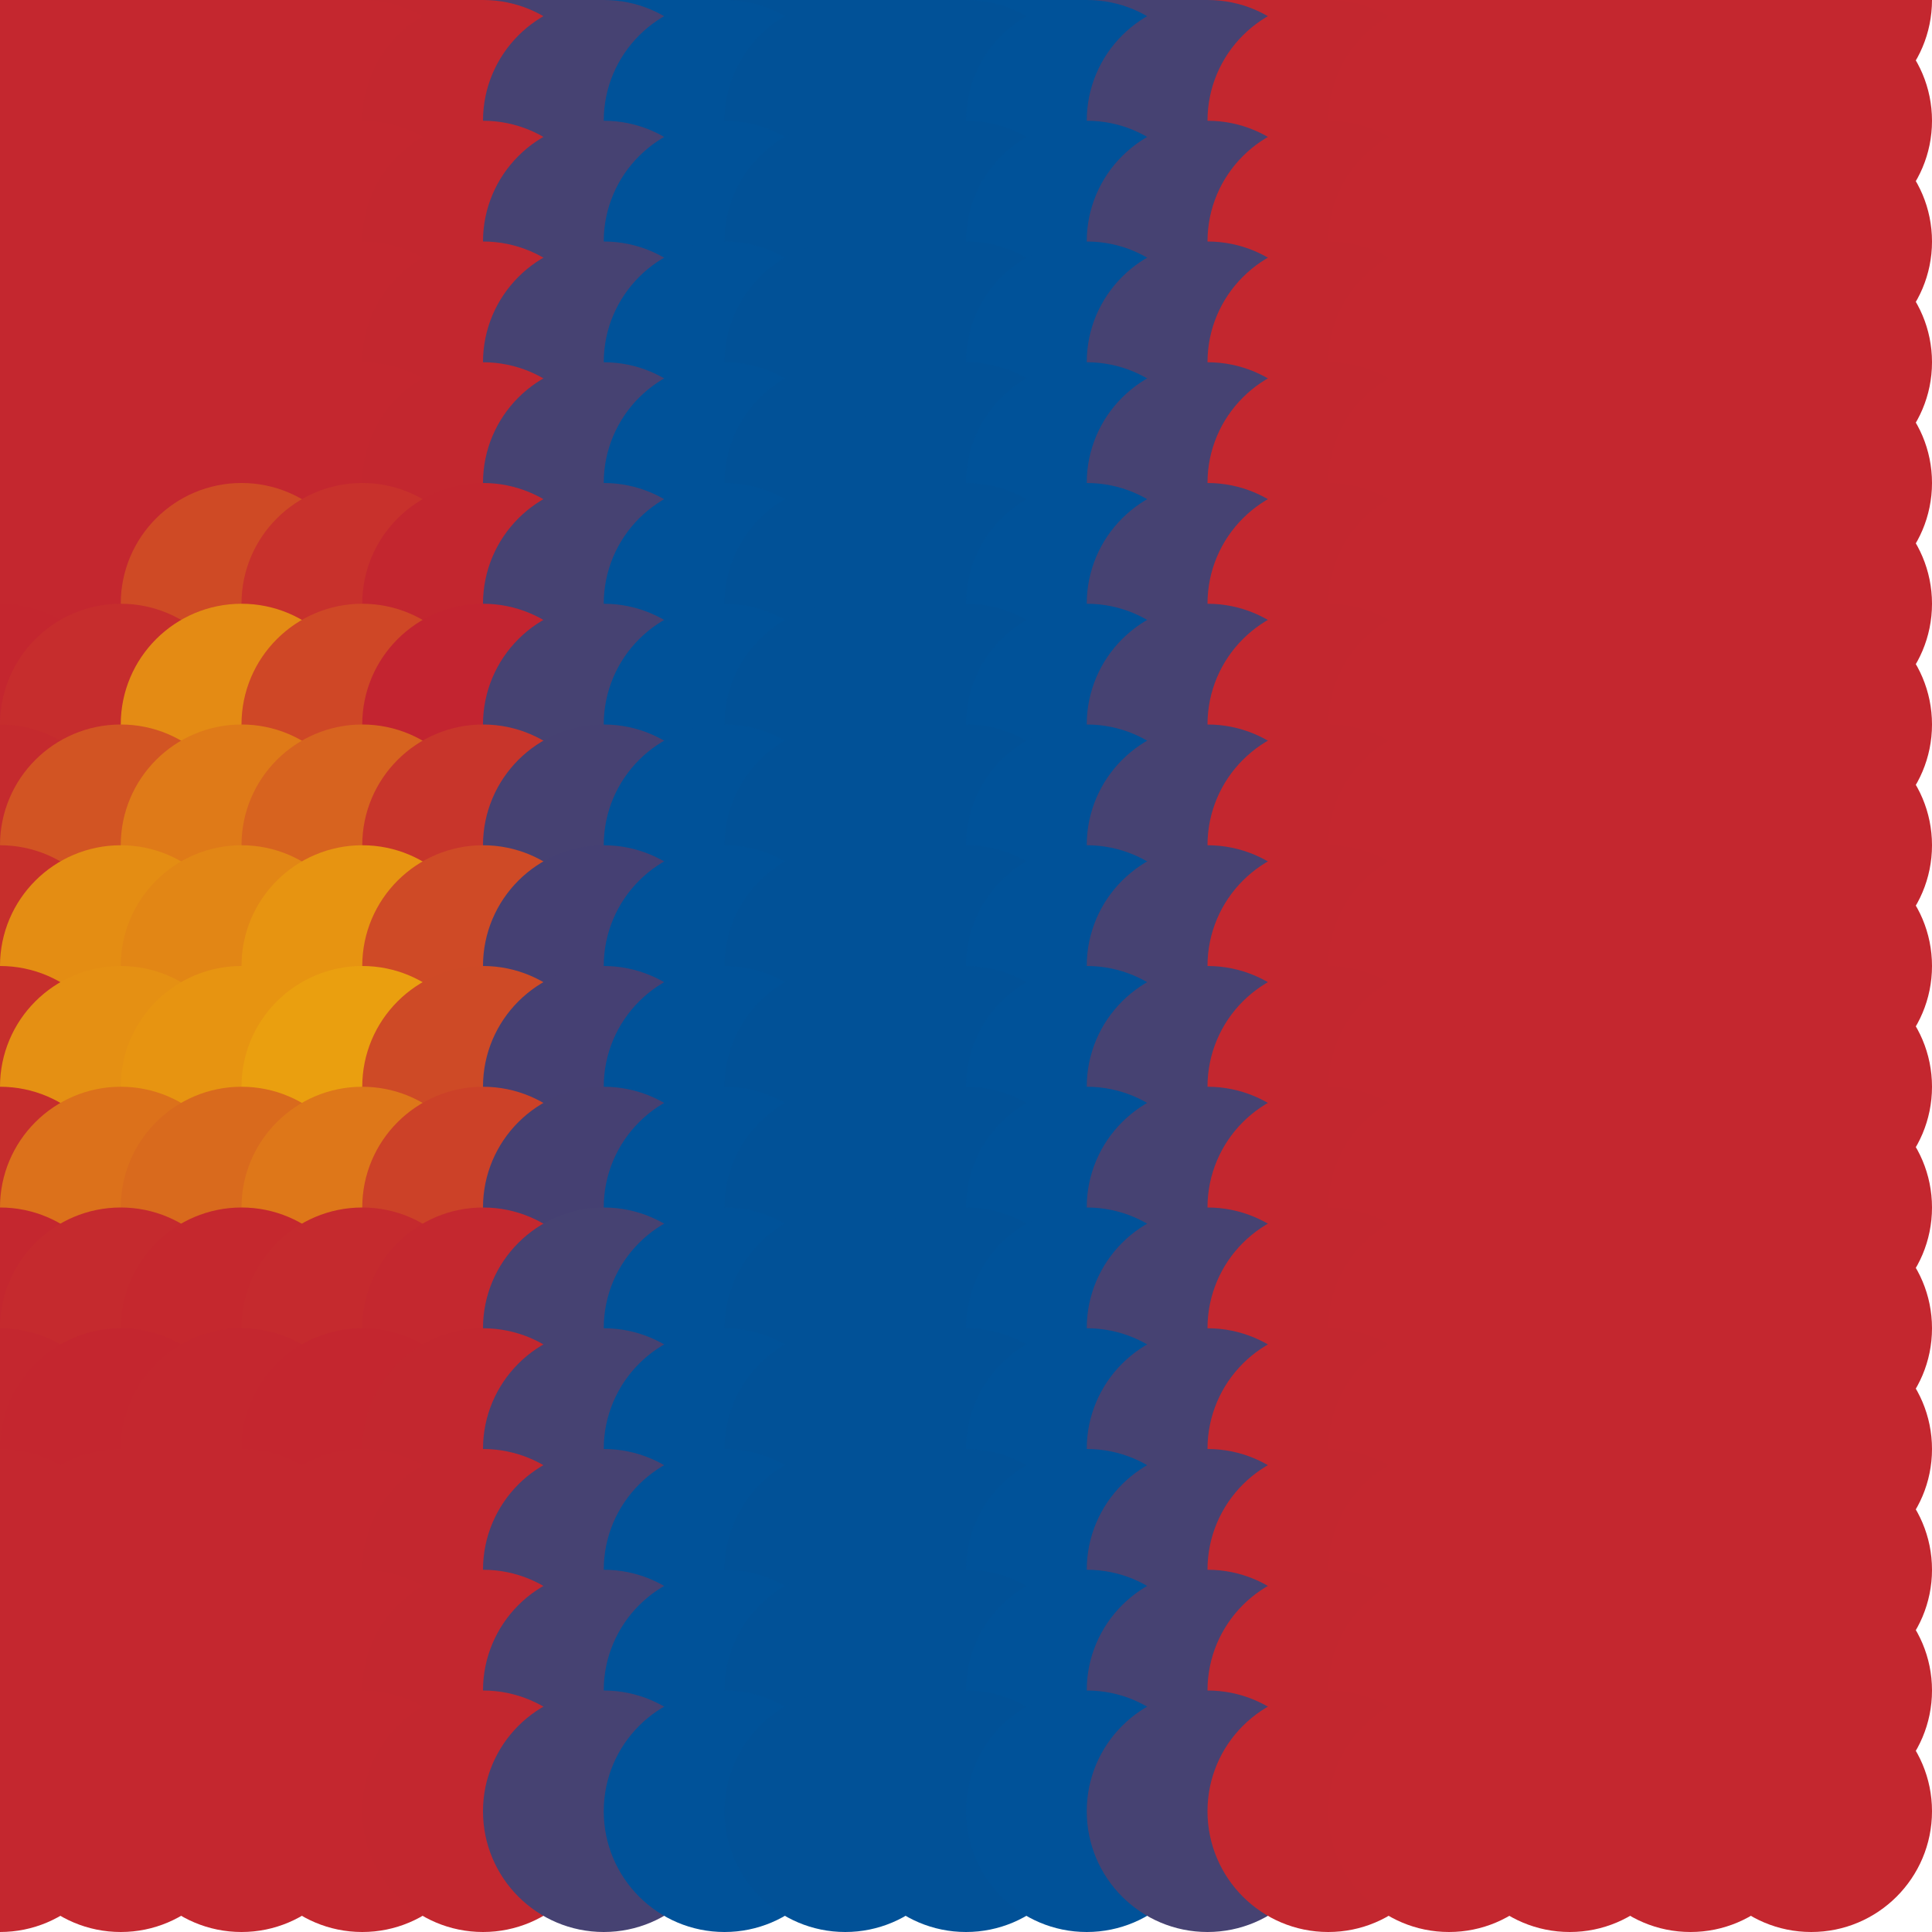 <?xml version="1.0" standalone="no"?>
<!DOCTYPE svg PUBLIC "-//W3C//DTD SVG 20010904//EN"
  "http://www.w3.org/TR/2001/REC-SVG-20010904/DTD/svg10.dtd">
<svg width="16" height="16">
  <circle cx="0" cy="0" r="1" fill="srgba(196,39,47,1)"/>
  <circle cx="1" cy="0" r="1" fill="srgba(196,39,47,1)"/>
  <circle cx="2" cy="0" r="1" fill="srgba(196,39,47,1)"/>
  <circle cx="3" cy="0" r="1" fill="srgba(76.896%,15.287%,18.413%,1)"/>
  <circle cx="4" cy="0" r="1" fill="srgba(76.521%,15.367%,18.611%,1)"/>
  <circle cx="5" cy="0" r="1" fill="srgba(27.52%,25.922%,44.741%,1)"/>
  <circle cx="6" cy="0" r="1" fill="srgba(0%,32.052%,59.925%,1)"/>
  <circle cx="7" cy="0" r="1" fill="srgba(1,81,151,1)"/>
  <circle cx="8" cy="0" r="1" fill="srgba(1,81,151,1)"/>
  <circle cx="9" cy="0" r="1" fill="srgba(0%,32.052%,59.925%,1)"/>
  <circle cx="10" cy="0" r="1" fill="srgba(27.511%,25.922%,44.75%,1)"/>
  <circle cx="11" cy="0" r="1" fill="srgba(76.519%,15.367%,18.614%,1)"/>
  <circle cx="12" cy="0" r="1" fill="srgba(76.896%,15.287%,18.413%,1)"/>
  <circle cx="13" cy="0" r="1" fill="srgba(196,39,47,1)"/>
  <circle cx="14" cy="0" r="1" fill="srgba(196,39,47,1)"/>
  <circle cx="15" cy="0" r="1" fill="srgba(196,39,47,1)"/>
  <circle cx="0" cy="1" r="1" fill="srgba(196,39,47,1)"/>
  <circle cx="1" cy="1" r="1" fill="srgba(196,39,47,1)"/>
  <circle cx="2" cy="1" r="1" fill="srgba(196,39,47,1)"/>
  <circle cx="3" cy="1" r="1" fill="srgba(76.896%,15.287%,18.413%,1)"/>
  <circle cx="4" cy="1" r="1" fill="srgba(76.521%,15.367%,18.611%,1)"/>
  <circle cx="5" cy="1" r="1" fill="srgba(27.52%,25.922%,44.741%,1)"/>
  <circle cx="6" cy="1" r="1" fill="srgba(0%,32.052%,59.925%,1)"/>
  <circle cx="7" cy="1" r="1" fill="srgba(1,81,151,1)"/>
  <circle cx="8" cy="1" r="1" fill="srgba(1,81,151,1)"/>
  <circle cx="9" cy="1" r="1" fill="srgba(0%,32.052%,59.925%,1)"/>
  <circle cx="10" cy="1" r="1" fill="srgba(27.511%,25.922%,44.75%,1)"/>
  <circle cx="11" cy="1" r="1" fill="srgba(76.519%,15.367%,18.614%,1)"/>
  <circle cx="12" cy="1" r="1" fill="srgba(76.896%,15.287%,18.413%,1)"/>
  <circle cx="13" cy="1" r="1" fill="srgba(196,39,47,1)"/>
  <circle cx="14" cy="1" r="1" fill="srgba(196,39,47,1)"/>
  <circle cx="15" cy="1" r="1" fill="srgba(196,39,47,1)"/>
  <circle cx="0" cy="2" r="1" fill="srgba(196,39,47,1)"/>
  <circle cx="1" cy="2" r="1" fill="srgba(196,39,47,1)"/>
  <circle cx="2" cy="2" r="1" fill="srgba(196,39,47,1)"/>
  <circle cx="3" cy="2" r="1" fill="srgba(76.896%,15.287%,18.413%,1)"/>
  <circle cx="4" cy="2" r="1" fill="srgba(76.521%,15.367%,18.611%,1)"/>
  <circle cx="5" cy="2" r="1" fill="srgba(27.52%,25.922%,44.741%,1)"/>
  <circle cx="6" cy="2" r="1" fill="srgba(0%,32.052%,59.925%,1)"/>
  <circle cx="7" cy="2" r="1" fill="srgba(1,81,151,1)"/>
  <circle cx="8" cy="2" r="1" fill="srgba(1,81,151,1)"/>
  <circle cx="9" cy="2" r="1" fill="srgba(0%,32.052%,59.925%,1)"/>
  <circle cx="10" cy="2" r="1" fill="srgba(27.511%,25.922%,44.75%,1)"/>
  <circle cx="11" cy="2" r="1" fill="srgba(76.519%,15.367%,18.614%,1)"/>
  <circle cx="12" cy="2" r="1" fill="srgba(76.896%,15.287%,18.413%,1)"/>
  <circle cx="13" cy="2" r="1" fill="srgba(196,39,47,1)"/>
  <circle cx="14" cy="2" r="1" fill="srgba(196,39,47,1)"/>
  <circle cx="15" cy="2" r="1" fill="srgba(196,39,47,1)"/>
  <circle cx="0" cy="3" r="1" fill="srgba(196,39,47,1)"/>
  <circle cx="1" cy="3" r="1" fill="srgba(196,39,47,1)"/>
  <circle cx="2" cy="3" r="1" fill="srgba(76.86%,15.285%,18.433%,1)"/>
  <circle cx="3" cy="3" r="1" fill="srgba(76.895%,15.282%,18.415%,1)"/>
  <circle cx="4" cy="3" r="1" fill="srgba(76.521%,15.367%,18.611%,1)"/>
  <circle cx="5" cy="3" r="1" fill="srgba(27.52%,25.922%,44.741%,1)"/>
  <circle cx="6" cy="3" r="1" fill="srgba(0%,32.052%,59.925%,1)"/>
  <circle cx="7" cy="3" r="1" fill="srgba(1,81,151,1)"/>
  <circle cx="8" cy="3" r="1" fill="srgba(1,81,151,1)"/>
  <circle cx="9" cy="3" r="1" fill="srgba(0%,32.052%,59.925%,1)"/>
  <circle cx="10" cy="3" r="1" fill="srgba(27.511%,25.922%,44.75%,1)"/>
  <circle cx="11" cy="3" r="1" fill="srgba(76.519%,15.367%,18.614%,1)"/>
  <circle cx="12" cy="3" r="1" fill="srgba(76.896%,15.287%,18.413%,1)"/>
  <circle cx="13" cy="3" r="1" fill="srgba(196,39,47,1)"/>
  <circle cx="14" cy="3" r="1" fill="srgba(196,39,47,1)"/>
  <circle cx="15" cy="3" r="1" fill="srgba(196,39,47,1)"/>
  <circle cx="0" cy="4" r="1" fill="srgba(196,39,47,1)"/>
  <circle cx="1" cy="4" r="1" fill="srgba(76.857%,15.274%,18.436%,1)"/>
  <circle cx="2" cy="4" r="1" fill="srgba(76.85%,15.256%,18.442%,1)"/>
  <circle cx="3" cy="4" r="1" fill="srgba(76.918%,15.354%,18.395%,1)"/>
  <circle cx="4" cy="4" r="1" fill="srgba(76.519%,15.363%,18.613%,1)"/>
  <circle cx="5" cy="4" r="1" fill="srgba(27.52%,25.922%,44.741%,1)"/>
  <circle cx="6" cy="4" r="1" fill="srgba(0%,32.052%,59.925%,1)"/>
  <circle cx="7" cy="4" r="1" fill="srgba(1,81,151,1)"/>
  <circle cx="8" cy="4" r="1" fill="srgba(1,81,151,1)"/>
  <circle cx="9" cy="4" r="1" fill="srgba(0%,32.052%,59.925%,1)"/>
  <circle cx="10" cy="4" r="1" fill="srgba(27.511%,25.922%,44.75%,1)"/>
  <circle cx="11" cy="4" r="1" fill="srgba(76.519%,15.367%,18.614%,1)"/>
  <circle cx="12" cy="4" r="1" fill="srgba(76.896%,15.287%,18.413%,1)"/>
  <circle cx="13" cy="4" r="1" fill="srgba(196,39,47,1)"/>
  <circle cx="14" cy="4" r="1" fill="srgba(196,39,47,1)"/>
  <circle cx="15" cy="4" r="1" fill="srgba(196,39,47,1)"/>
  <circle cx="0" cy="5" r="1" fill="srgba(76.86%,15.282%,18.434%,1)"/>
  <circle cx="1" cy="5" r="1" fill="srgba(76.921%,15.476%,18.383%,1)"/>
  <circle cx="2" cy="5" r="1" fill="srgba(81.196%,29.032%,14.751%,1)"/>
  <circle cx="3" cy="5" r="1" fill="srgba(78.174%,19.335%,17.33%,1)"/>
  <circle cx="4" cy="5" r="1" fill="srgba(76.448%,15.132%,18.675%,1)"/>
  <circle cx="5" cy="5" r="1" fill="srgba(27.52%,25.922%,44.741%,1)"/>
  <circle cx="6" cy="5" r="1" fill="srgba(0%,32.052%,59.925%,1)"/>
  <circle cx="7" cy="5" r="1" fill="srgba(1,81,151,1)"/>
  <circle cx="8" cy="5" r="1" fill="srgba(1,81,151,1)"/>
  <circle cx="9" cy="5" r="1" fill="srgba(0%,32.052%,59.925%,1)"/>
  <circle cx="10" cy="5" r="1" fill="srgba(27.511%,25.922%,44.75%,1)"/>
  <circle cx="11" cy="5" r="1" fill="srgba(76.519%,15.367%,18.614%,1)"/>
  <circle cx="12" cy="5" r="1" fill="srgba(76.896%,15.287%,18.413%,1)"/>
  <circle cx="13" cy="5" r="1" fill="srgba(196,39,47,1)"/>
  <circle cx="14" cy="5" r="1" fill="srgba(196,39,47,1)"/>
  <circle cx="15" cy="5" r="1" fill="srgba(196,39,47,1)"/>
  <circle cx="0" cy="6" r="1" fill="srgba(76.779%,15.029%,18.503%,1)"/>
  <circle cx="1" cy="6" r="1" fill="srgba(77.606%,17.649%,17.801%,1)"/>
  <circle cx="2" cy="6" r="1" fill="srgba(89.227%,54.487%,7.933%,1)"/>
  <circle cx="3" cy="6" r="1" fill="srgba(80.873%,27.886%,15.038%,1)"/>
  <circle cx="4" cy="6" r="1" fill="srgba(76.222%,14.42%,18.866%,1)"/>
  <circle cx="5" cy="6" r="1" fill="srgba(27.524%,25.936%,44.736%,1)"/>
  <circle cx="6" cy="6" r="1" fill="srgba(0%,32.052%,59.925%,1)"/>
  <circle cx="7" cy="6" r="1" fill="srgba(1,81,151,1)"/>
  <circle cx="8" cy="6" r="1" fill="srgba(1,81,151,1)"/>
  <circle cx="9" cy="6" r="1" fill="srgba(0%,32.052%,59.925%,1)"/>
  <circle cx="10" cy="6" r="1" fill="srgba(27.511%,25.922%,44.75%,1)"/>
  <circle cx="11" cy="6" r="1" fill="srgba(76.519%,15.367%,18.614%,1)"/>
  <circle cx="12" cy="6" r="1" fill="srgba(76.896%,15.287%,18.413%,1)"/>
  <circle cx="13" cy="6" r="1" fill="srgba(196,39,47,1)"/>
  <circle cx="14" cy="6" r="1" fill="srgba(196,39,47,1)"/>
  <circle cx="15" cy="6" r="1" fill="srgba(196,39,47,1)"/>
  <circle cx="0" cy="7" r="1" fill="srgba(77.281%,16.623%,18.076%,1)"/>
  <circle cx="1" cy="7" r="1" fill="srgba(82.4%,32.85%,13.727%,1)"/>
  <circle cx="2" cy="7" r="1" fill="srgba(87.144%,47.898%,9.696%,1)"/>
  <circle cx="3" cy="7" r="1" fill="srgba(84.309%,38.776%,12.12%,1)"/>
  <circle cx="4" cy="7" r="1" fill="srgba(78.213%,20.731%,17.176%,1)"/>
  <circle cx="5" cy="7" r="1" fill="srgba(27.413%,25.579%,44.833%,1)"/>
  <circle cx="6" cy="7" r="1" fill="srgba(0%,32.052%,59.925%,1)"/>
  <circle cx="7" cy="7" r="1" fill="srgba(1,81,151,1)"/>
  <circle cx="8" cy="7" r="1" fill="srgba(1,81,151,1)"/>
  <circle cx="9" cy="7" r="1" fill="srgba(0%,32.052%,59.925%,1)"/>
  <circle cx="10" cy="7" r="1" fill="srgba(27.511%,25.922%,44.75%,1)"/>
  <circle cx="11" cy="7" r="1" fill="srgba(76.519%,15.367%,18.614%,1)"/>
  <circle cx="12" cy="7" r="1" fill="srgba(76.896%,15.287%,18.413%,1)"/>
  <circle cx="13" cy="7" r="1" fill="srgba(196,39,47,1)"/>
  <circle cx="14" cy="7" r="1" fill="srgba(196,39,47,1)"/>
  <circle cx="15" cy="7" r="1" fill="srgba(196,39,47,1)"/>
  <circle cx="0" cy="8" r="1" fill="srgba(77.94%,18.723%,17.513%,1)"/>
  <circle cx="1" cy="8" r="1" fill="srgba(89.451%,55.222%,7.736%,1)"/>
  <circle cx="2" cy="8" r="1" fill="srgba(88.591%,52.5%,8.469%,1)"/>
  <circle cx="3" cy="8" r="1" fill="srgba(90.391%,58.062%,6.955%,1)"/>
  <circle cx="4" cy="8" r="1" fill="srgba(80.873%,29.163%,14.917%,1)"/>
  <circle cx="5" cy="8" r="1" fill="srgba(27.257%,25.087%,44.964%,1)"/>
  <circle cx="6" cy="8" r="1" fill="srgba(0%,32.052%,59.925%,1)"/>
  <circle cx="7" cy="8" r="1" fill="srgba(1,81,151,1)"/>
  <circle cx="8" cy="8" r="1" fill="srgba(1,81,151,1)"/>
  <circle cx="9" cy="8" r="1" fill="srgba(0%,32.052%,59.925%,1)"/>
  <circle cx="10" cy="8" r="1" fill="srgba(27.511%,25.922%,44.75%,1)"/>
  <circle cx="11" cy="8" r="1" fill="srgba(76.519%,15.367%,18.614%,1)"/>
  <circle cx="12" cy="8" r="1" fill="srgba(76.896%,15.287%,18.413%,1)"/>
  <circle cx="13" cy="8" r="1" fill="srgba(196,39,47,1)"/>
  <circle cx="14" cy="8" r="1" fill="srgba(196,39,47,1)"/>
  <circle cx="15" cy="8" r="1" fill="srgba(196,39,47,1)"/>
  <circle cx="0" cy="9" r="1" fill="srgba(77.929%,18.688%,17.523%,1)"/>
  <circle cx="1" cy="9" r="1" fill="srgba(89.799%,56.318%,7.443%,1)"/>
  <circle cx="2" cy="9" r="1" fill="srgba(90.315%,57.929%,7.008%,1)"/>
  <circle cx="3" cy="9" r="1" fill="srgba(91.684%,62.147%,5.861%,1)"/>
  <circle cx="4" cy="9" r="1" fill="srgba(80.848%,29.087%,14.937%,1)"/>
  <circle cx="5" cy="9" r="1" fill="srgba(27.256%,25.08%,44.965%,1)"/>
  <circle cx="6" cy="9" r="1" fill="srgba(0%,32.052%,59.925%,1)"/>
  <circle cx="7" cy="9" r="1" fill="srgba(1,81,151,1)"/>
  <circle cx="8" cy="9" r="1" fill="srgba(1,81,151,1)"/>
  <circle cx="9" cy="9" r="1" fill="srgba(0%,32.052%,59.925%,1)"/>
  <circle cx="10" cy="9" r="1" fill="srgba(27.511%,25.922%,44.75%,1)"/>
  <circle cx="11" cy="9" r="1" fill="srgba(76.519%,15.367%,18.614%,1)"/>
  <circle cx="12" cy="9" r="1" fill="srgba(76.896%,15.287%,18.413%,1)"/>
  <circle cx="13" cy="9" r="1" fill="srgba(196,39,47,1)"/>
  <circle cx="14" cy="9" r="1" fill="srgba(196,39,47,1)"/>
  <circle cx="15" cy="9" r="1" fill="srgba(196,39,47,1)"/>
  <circle cx="0" cy="10" r="1" fill="srgba(77.684%,17.908%,17.731%,1)"/>
  <circle cx="1" cy="10" r="1" fill="srgba(86.009%,44.312%,10.658%,1)"/>
  <circle cx="2" cy="10" r="1" fill="srgba(85.153%,41.556%,11.395%,1)"/>
  <circle cx="3" cy="10" r="1" fill="srgba(86.773%,46.595%,10.027%,1)"/>
  <circle cx="4" cy="10" r="1" fill="srgba(79.776%,25.692%,15.847%,1)"/>
  <circle cx="5" cy="10" r="1" fill="srgba(27.324%,25.299%,44.907%,1)"/>
  <circle cx="6" cy="10" r="1" fill="srgba(0%,32.052%,59.925%,1)"/>
  <circle cx="7" cy="10" r="1" fill="srgba(1,81,151,1)"/>
  <circle cx="8" cy="10" r="1" fill="srgba(1,81,151,1)"/>
  <circle cx="9" cy="10" r="1" fill="srgba(0%,32.052%,59.925%,1)"/>
  <circle cx="10" cy="10" r="1" fill="srgba(27.511%,25.922%,44.75%,1)"/>
  <circle cx="11" cy="10" r="1" fill="srgba(76.519%,15.367%,18.614%,1)"/>
  <circle cx="12" cy="10" r="1" fill="srgba(76.896%,15.287%,18.413%,1)"/>
  <circle cx="13" cy="10" r="1" fill="srgba(196,39,47,1)"/>
  <circle cx="14" cy="10" r="1" fill="srgba(196,39,47,1)"/>
  <circle cx="15" cy="10" r="1" fill="srgba(196,39,47,1)"/>
  <circle cx="0" cy="11" r="1" fill="srgba(76.906%,15.431%,18.395%,1)"/>
  <circle cx="1" cy="11" r="1" fill="srgba(77.263%,16.57%,18.09%,1)"/>
  <circle cx="2" cy="11" r="1" fill="srgba(77.089%,16.013%,18.239%,1)"/>
  <circle cx="3" cy="11" r="1" fill="srgba(77.272%,16.48%,18.094%,1)"/>
  <circle cx="4" cy="11" r="1" fill="srgba(76.684%,15.885%,18.474%,1)"/>
  <circle cx="5" cy="11" r="1" fill="srgba(27.511%,25.892%,44.749%,1)"/>
  <circle cx="6" cy="11" r="1" fill="srgba(0%,32.052%,59.925%,1)"/>
  <circle cx="7" cy="11" r="1" fill="srgba(1,81,151,1)"/>
  <circle cx="8" cy="11" r="1" fill="srgba(1,81,151,1)"/>
  <circle cx="9" cy="11" r="1" fill="srgba(0%,32.052%,59.925%,1)"/>
  <circle cx="10" cy="11" r="1" fill="srgba(27.511%,25.922%,44.75%,1)"/>
  <circle cx="11" cy="11" r="1" fill="srgba(76.519%,15.367%,18.614%,1)"/>
  <circle cx="12" cy="11" r="1" fill="srgba(76.896%,15.287%,18.413%,1)"/>
  <circle cx="13" cy="11" r="1" fill="srgba(196,39,47,1)"/>
  <circle cx="14" cy="11" r="1" fill="srgba(196,39,47,1)"/>
  <circle cx="15" cy="11" r="1" fill="srgba(196,39,47,1)"/>
  <circle cx="0" cy="12" r="1" fill="srgba(76.86%,15.287%,18.433%,1)"/>
  <circle cx="1" cy="12" r="1" fill="srgba(76.838%,15.215%,18.453%,1)"/>
  <circle cx="2" cy="12" r="1" fill="srgba(76.849%,15.253%,18.442%,1)"/>
  <circle cx="3" cy="12" r="1" fill="srgba(76.873%,15.212%,18.434%,1)"/>
  <circle cx="4" cy="12" r="1" fill="srgba(76.512%,15.337%,18.621%,1)"/>
  <circle cx="5" cy="12" r="1" fill="srgba(27.521%,25.924%,44.739%,1)"/>
  <circle cx="6" cy="12" r="1" fill="srgba(0%,32.052%,59.925%,1)"/>
  <circle cx="7" cy="12" r="1" fill="srgba(1,81,151,1)"/>
  <circle cx="8" cy="12" r="1" fill="srgba(1,81,151,1)"/>
  <circle cx="9" cy="12" r="1" fill="srgba(0%,32.052%,59.925%,1)"/>
  <circle cx="10" cy="12" r="1" fill="srgba(27.511%,25.922%,44.75%,1)"/>
  <circle cx="11" cy="12" r="1" fill="srgba(76.519%,15.367%,18.614%,1)"/>
  <circle cx="12" cy="12" r="1" fill="srgba(76.896%,15.287%,18.413%,1)"/>
  <circle cx="13" cy="12" r="1" fill="srgba(196,39,47,1)"/>
  <circle cx="14" cy="12" r="1" fill="srgba(196,39,47,1)"/>
  <circle cx="15" cy="12" r="1" fill="srgba(196,39,47,1)"/>
  <circle cx="0" cy="13" r="1" fill="srgba(196,39,47,1)"/>
  <circle cx="1" cy="13" r="1" fill="srgba(196,39,47,1)"/>
  <circle cx="2" cy="13" r="1" fill="srgba(196,39,47,1)"/>
  <circle cx="3" cy="13" r="1" fill="srgba(76.896%,15.287%,18.413%,1)"/>
  <circle cx="4" cy="13" r="1" fill="srgba(76.521%,15.367%,18.611%,1)"/>
  <circle cx="5" cy="13" r="1" fill="srgba(27.52%,25.922%,44.741%,1)"/>
  <circle cx="6" cy="13" r="1" fill="srgba(0%,32.052%,59.925%,1)"/>
  <circle cx="7" cy="13" r="1" fill="srgba(1,81,151,1)"/>
  <circle cx="8" cy="13" r="1" fill="srgba(1,81,151,1)"/>
  <circle cx="9" cy="13" r="1" fill="srgba(0%,32.052%,59.925%,1)"/>
  <circle cx="10" cy="13" r="1" fill="srgba(27.511%,25.922%,44.75%,1)"/>
  <circle cx="11" cy="13" r="1" fill="srgba(76.519%,15.367%,18.614%,1)"/>
  <circle cx="12" cy="13" r="1" fill="srgba(76.896%,15.287%,18.413%,1)"/>
  <circle cx="13" cy="13" r="1" fill="srgba(196,39,47,1)"/>
  <circle cx="14" cy="13" r="1" fill="srgba(196,39,47,1)"/>
  <circle cx="15" cy="13" r="1" fill="srgba(196,39,47,1)"/>
  <circle cx="0" cy="14" r="1" fill="srgba(196,39,47,1)"/>
  <circle cx="1" cy="14" r="1" fill="srgba(196,39,47,1)"/>
  <circle cx="2" cy="14" r="1" fill="srgba(196,39,47,1)"/>
  <circle cx="3" cy="14" r="1" fill="srgba(76.896%,15.287%,18.413%,1)"/>
  <circle cx="4" cy="14" r="1" fill="srgba(76.521%,15.367%,18.611%,1)"/>
  <circle cx="5" cy="14" r="1" fill="srgba(27.52%,25.922%,44.741%,1)"/>
  <circle cx="6" cy="14" r="1" fill="srgba(0%,32.052%,59.925%,1)"/>
  <circle cx="7" cy="14" r="1" fill="srgba(1,81,151,1)"/>
  <circle cx="8" cy="14" r="1" fill="srgba(1,81,151,1)"/>
  <circle cx="9" cy="14" r="1" fill="srgba(0%,32.052%,59.925%,1)"/>
  <circle cx="10" cy="14" r="1" fill="srgba(27.511%,25.922%,44.75%,1)"/>
  <circle cx="11" cy="14" r="1" fill="srgba(76.519%,15.367%,18.614%,1)"/>
  <circle cx="12" cy="14" r="1" fill="srgba(76.896%,15.287%,18.413%,1)"/>
  <circle cx="13" cy="14" r="1" fill="srgba(196,39,47,1)"/>
  <circle cx="14" cy="14" r="1" fill="srgba(196,39,47,1)"/>
  <circle cx="15" cy="14" r="1" fill="srgba(196,39,47,1)"/>
  <circle cx="0" cy="15" r="1" fill="srgba(196,39,47,1)"/>
  <circle cx="1" cy="15" r="1" fill="srgba(196,39,47,1)"/>
  <circle cx="2" cy="15" r="1" fill="srgba(196,39,47,1)"/>
  <circle cx="3" cy="15" r="1" fill="srgba(76.896%,15.287%,18.413%,1)"/>
  <circle cx="4" cy="15" r="1" fill="srgba(76.521%,15.367%,18.611%,1)"/>
  <circle cx="5" cy="15" r="1" fill="srgba(27.52%,25.922%,44.741%,1)"/>
  <circle cx="6" cy="15" r="1" fill="srgba(0%,32.052%,59.925%,1)"/>
  <circle cx="7" cy="15" r="1" fill="srgba(1,81,151,1)"/>
  <circle cx="8" cy="15" r="1" fill="srgba(1,81,151,1)"/>
  <circle cx="9" cy="15" r="1" fill="srgba(0%,32.052%,59.925%,1)"/>
  <circle cx="10" cy="15" r="1" fill="srgba(27.511%,25.922%,44.75%,1)"/>
  <circle cx="11" cy="15" r="1" fill="srgba(76.519%,15.367%,18.614%,1)"/>
  <circle cx="12" cy="15" r="1" fill="srgba(76.896%,15.287%,18.413%,1)"/>
  <circle cx="13" cy="15" r="1" fill="srgba(196,39,47,1)"/>
  <circle cx="14" cy="15" r="1" fill="srgba(196,39,47,1)"/>
  <circle cx="15" cy="15" r="1" fill="srgba(196,39,47,1)"/>
</svg>
